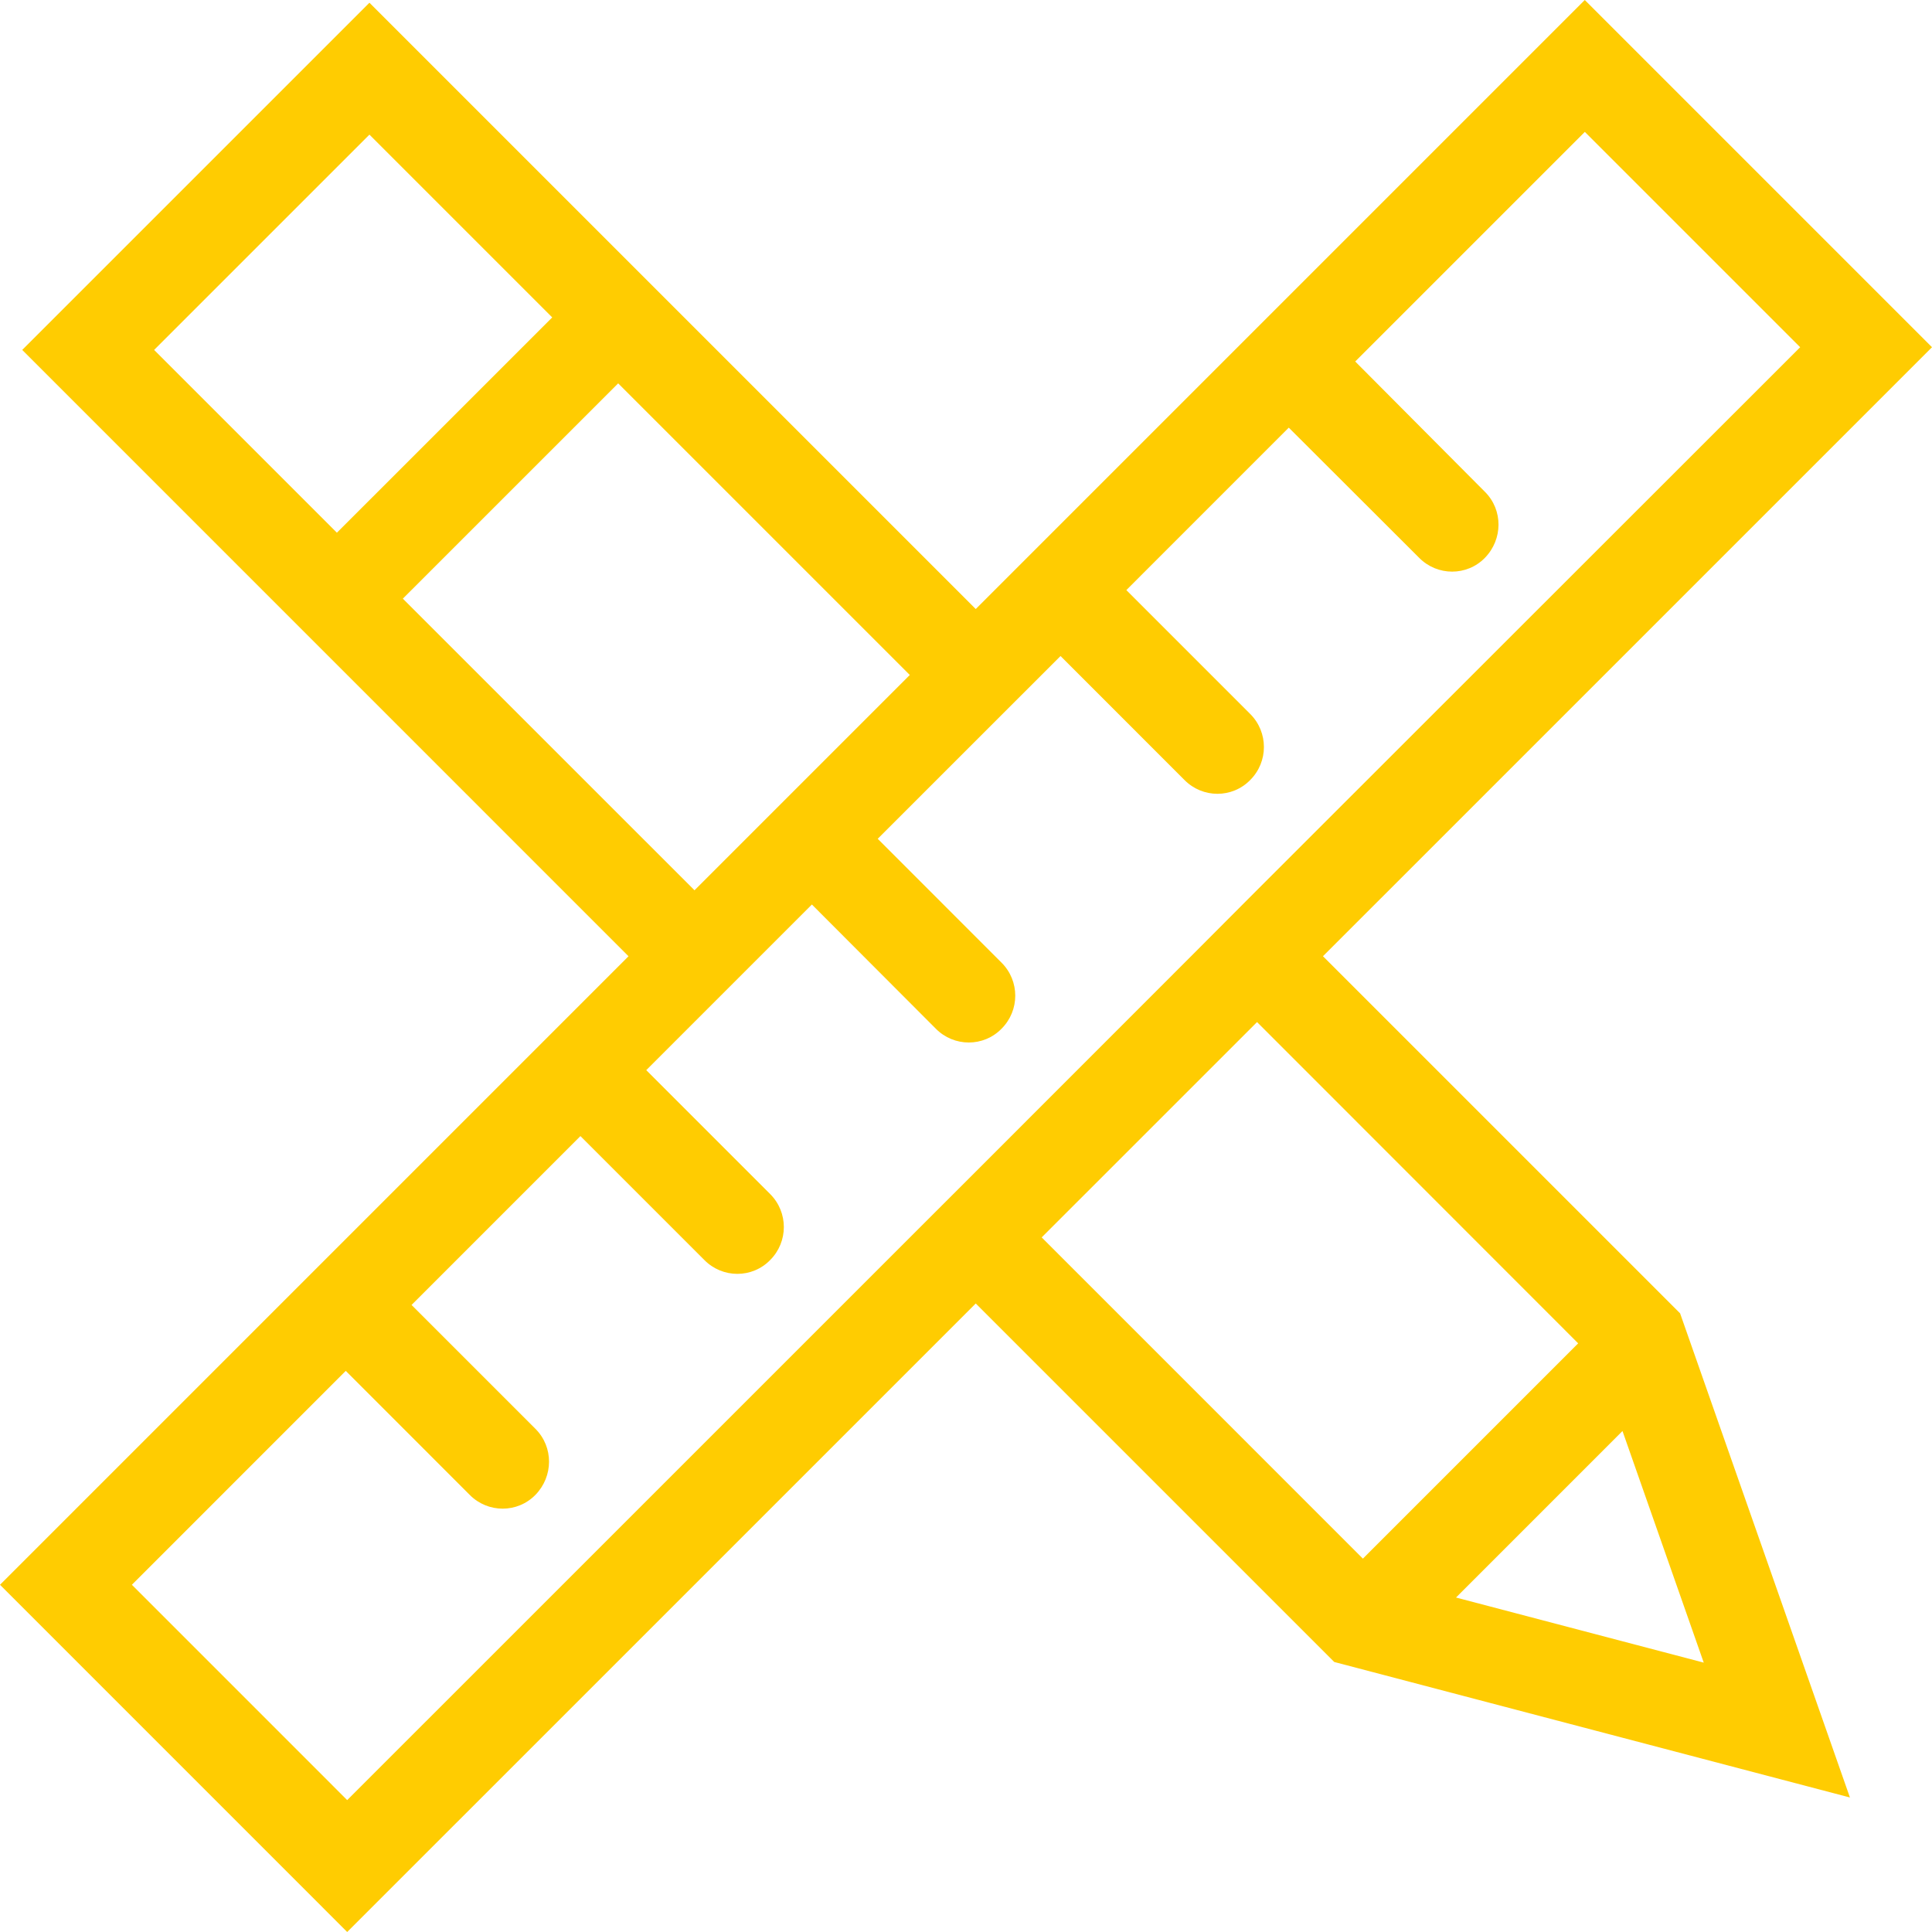 <svg xmlns="http://www.w3.org/2000/svg" xmlns:xlink="http://www.w3.org/1999/xlink" version="1.1" id="Capa_1" x="0px" y="0px" width="387.465px" height="387.465px" viewBox="0 0 387.465 387.465" xml:space="preserve" class="style0"><style>.style0{enable-background:	new 0 0 387.465 387.465; fill:#ffcc01;}</style><g><g><path d="M195.687 122.142L74.093 0.548L4.457 70.177l121.594 121.6L0 317.829l69.629 69.636l126.058-126.052l71.9 71.9 l103.419 27.176l-34.062-97.098l-71.621-71.62L387.465 69.635L317.83 0L195.687 122.142z M238.866 191.777l-43.185 43.2 l-13.226 13.22L69.629 361.014l-43.181-43.185l42.895-42.898l24.847 24.856c3.653 3.7 9.6 3.7 13.2 0 s3.653-9.572 0-13.226l-24.85-24.85l33.865-33.868l24.856 24.856c3.653 3.7 9.6 3.7 13.2 0 c3.653-3.654 3.653-9.572 0-13.227l-24.853-24.855l9.621-9.621l13.226-13.226l10.37-10.37l24.847 24.9 c3.654 3.7 9.6 3.7 13.2 0c3.653-3.653 3.653-9.572 0-13.226l-24.847-24.853l19.592-19.586l13.231-13.226l3.843-3.842 l24.85 24.856c3.653 3.7 9.6 3.7 13.2 0c3.653-3.647 3.653-9.572 0-13.226l-24.85-24.853l32.577-32.58l26.141 26.1 c3.653 3.7 9.6 3.7 13.2 0s3.653-9.578 0-13.226L271.79 72.497l46.052-46.046l43.185 43.184L252.103 178.5 L238.866 191.777z M30.909 70.177l43.184-43.178l36.657 36.657l-43.185 43.178L30.909 70.177z M80.791 120.06l43.185-43.178 l58.486 58.486l-43.178 43.178L80.791 120.06z M341.687 333.442l-49.682-13.056l33.387-33.394L341.687 333.442z M316.514 269.4 l-43.185 43.184l-64.417-64.423l43.19-43.185L316.514 269.421z"/></g></g><g></g><g></g><g></g><g></g><g></g><g></g><g></g><g></g><g></g><g></g><g></g><g></g><g></g><g></g><g></g></svg>